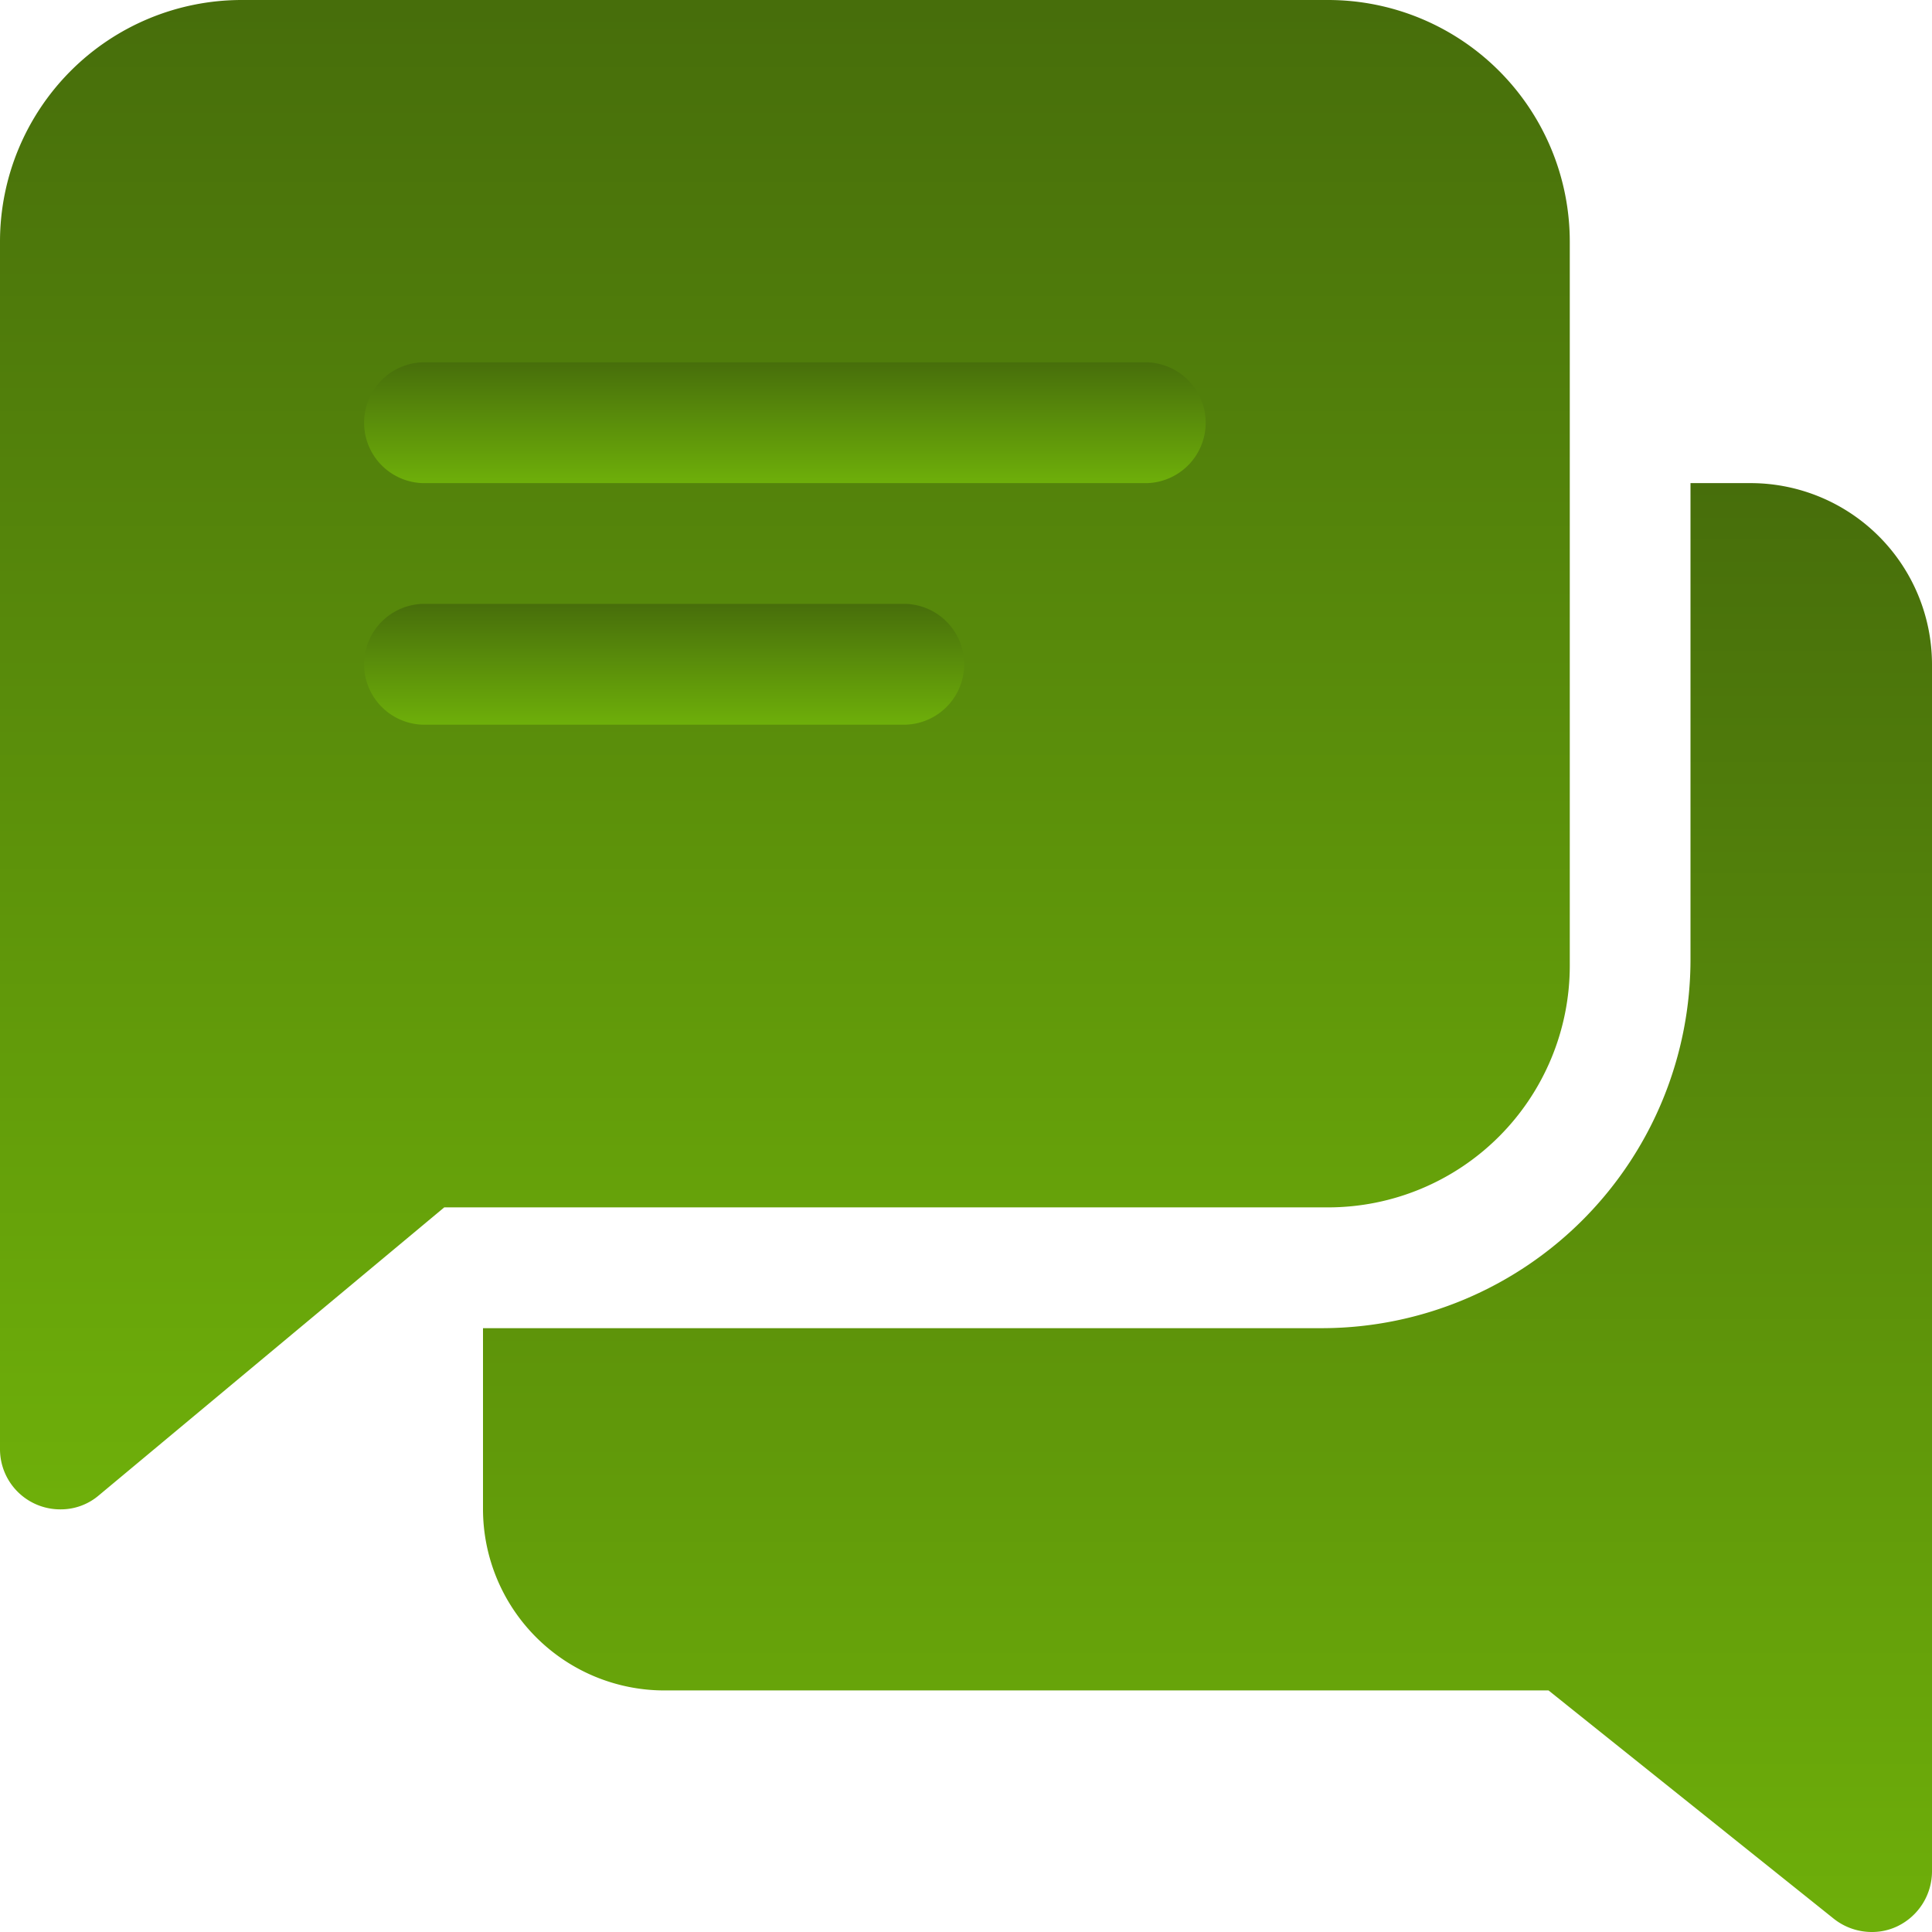 <svg data-name="chat (2)" xmlns="http://www.w3.org/2000/svg" width="33" height="33"><defs><linearGradient id="a" x1=".5" x2=".5" y2="1" gradientUnits="objectBoundingBox"><stop offset="0" stop-color="#476e0b"/><stop offset="1" stop-color="#6eaf0a"/></linearGradient></defs><path data-name="Path 868" d="M149.656 128.05h-1.031v8.11a6.3 6.3 0 01-6.265 6.324H128v3.094a3.1 3.1 0 003.094 3.094H146.2l4.873 3.9a1.046 1.046 0 00.645.226 1 1 0 00.445-.1 1.043 1.043 0 00.587-.928v-20.626a3.1 3.1 0 00-3.094-3.094z" transform="translate(-119.75 -119.798)" fill="url(#a)"/><path data-name="Path 869" d="M22.688.05H4.125A4.129 4.129 0 000 4.176V24.8a1.028 1.028 0 001.031 1.031 1 1 0 00.657-.239l5.9-4.919h15.1a4.129 4.129 0 004.125-4.126V4.176A4.129 4.129 0 0022.688.05z" transform="translate(0 -.05)" fill="url(#a)"/><g data-name="Group 490" transform="translate(6.188 6.189)" fill="url(#a)"><path data-name="Path 870" d="M13.406 0H1.031a1.032 1.032 0 000 2.063h12.375a1.032 1.032 0 000-2.063z"/><path data-name="Path 871" d="M9.281 4.126h-8.25a1.032 1.032 0 000 2.063h8.25a1.032 1.032 0 000-2.063z"/></g></svg>